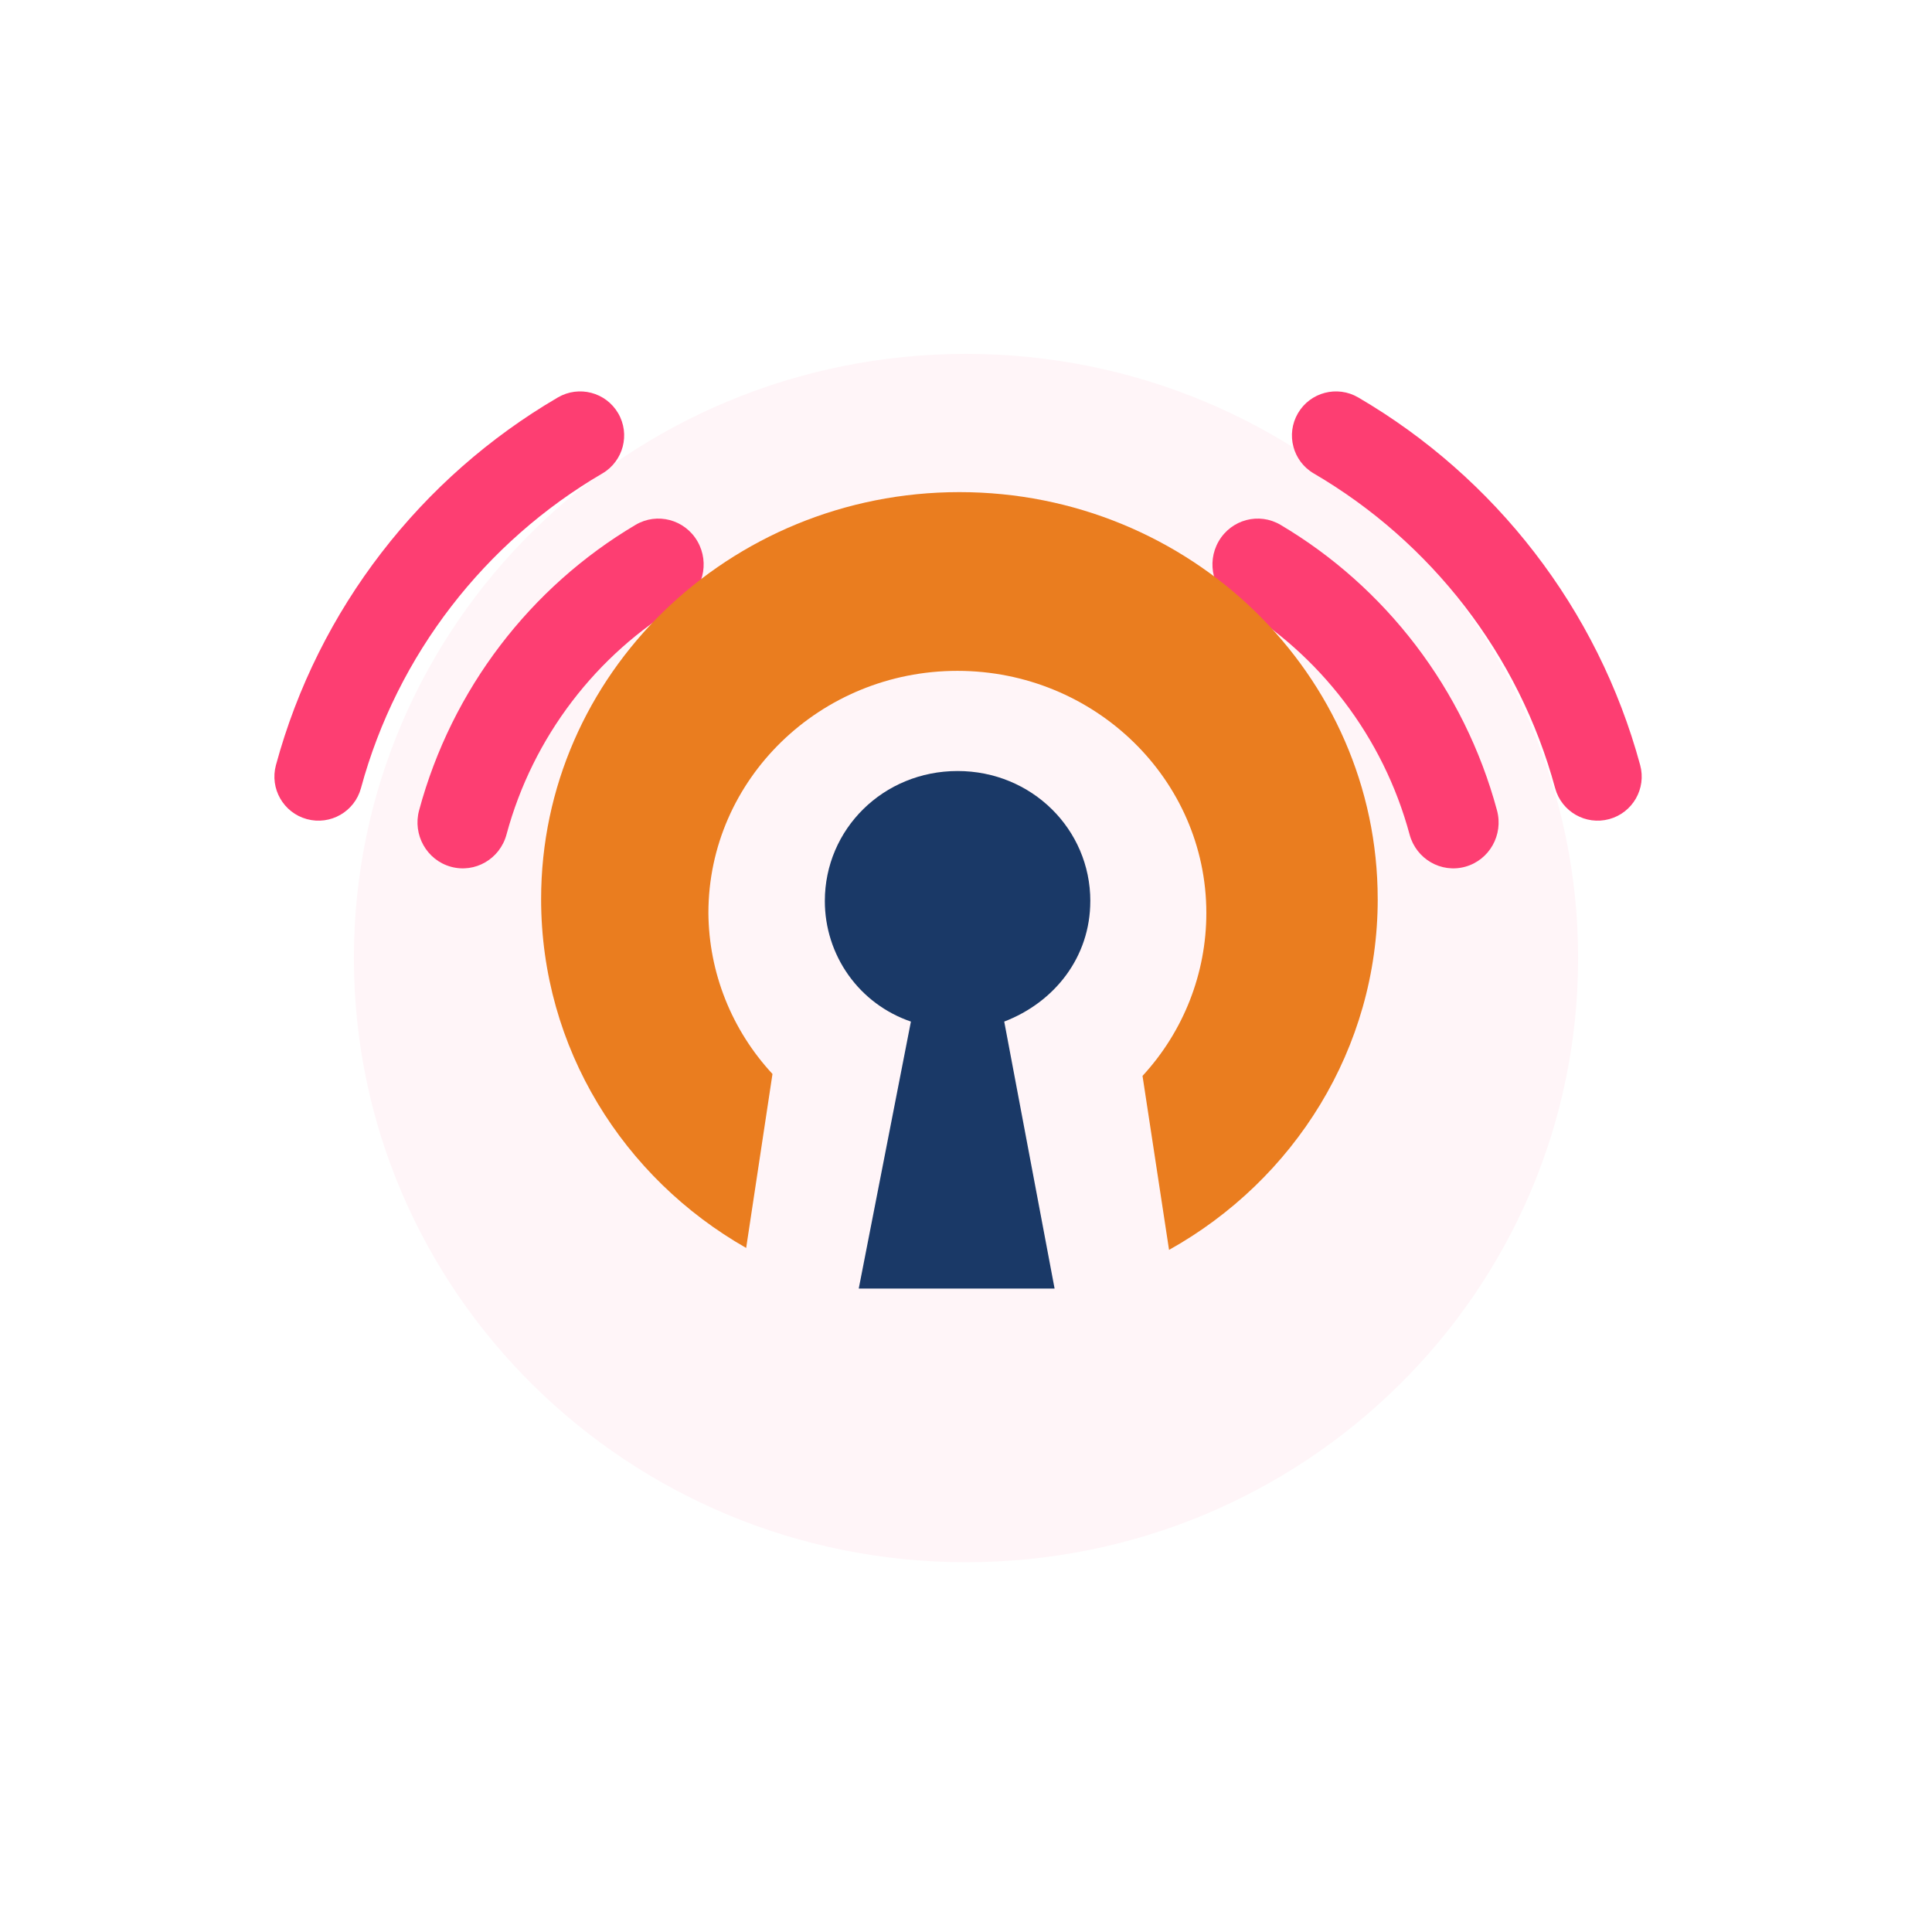<svg width="103" height="103" viewBox="0 0 103 103" fill="none" xmlns="http://www.w3.org/2000/svg">
<g filter="url(#filter0_d)">
<circle cx="51.5" cy="49.5" r="44.5" fill="white"/>
</g>
<g filter="url(#filter1_d)">
<path d="M51.5 81.286C69.523 81.286 84.133 66.865 84.133 49.076C84.133 31.287 69.523 16.867 51.5 16.867C33.477 16.867 18.867 31.287 18.867 49.076C18.867 66.865 33.477 81.286 51.5 81.286Z" fill="#FFF5F8"/>
</g>
<g filter="url(#filter2_d)">
<path fill-rule="evenodd" clip-rule="evenodd" d="M37.184 24.86C37.857 26.026 37.469 27.525 36.318 28.208C31.805 30.882 28.409 35.276 27.002 40.493C26.651 41.796 25.323 42.564 24.036 42.208C22.75 41.852 21.992 40.506 22.343 39.203C24.089 32.727 28.297 27.291 33.88 23.983C35.031 23.3 36.51 23.693 37.184 24.86Z" fill="#FD3E72"/>
<path fill-rule="evenodd" clip-rule="evenodd" d="M32.955 18.03C33.609 19.149 33.232 20.587 32.113 21.241C25.871 24.889 21.176 30.89 19.244 38.018C18.905 39.27 17.615 40.009 16.363 39.67C15.112 39.331 14.372 38.042 14.711 36.79C16.971 28.451 22.457 21.445 29.742 17.188C30.862 16.534 32.3 16.91 32.955 18.03Z" fill="#FD3E72"/>
</g>
<g filter="url(#filter3_d)">
<path fill-rule="evenodd" clip-rule="evenodd" d="M64.969 24.86C64.296 26.026 64.683 27.525 65.834 28.208C70.347 30.882 73.743 35.276 75.15 40.493C75.502 41.796 76.83 42.564 78.116 42.208C79.403 41.852 80.161 40.506 79.809 39.203C78.063 32.727 73.855 27.291 68.272 23.983C67.121 23.3 65.642 23.693 64.969 24.86Z" fill="#FD3E72"/>
<path fill-rule="evenodd" clip-rule="evenodd" d="M69.198 18.03C68.543 19.149 68.92 20.587 70.04 21.241C76.282 24.889 80.976 30.89 82.908 38.018C83.247 39.27 84.537 40.009 85.789 39.67C87.041 39.331 87.781 38.042 87.442 36.79C85.181 28.451 79.695 21.445 72.41 17.188C71.29 16.534 69.852 16.91 69.198 18.03Z" fill="#FD3E72"/>
</g>
<path d="M58.128 48.037C58.128 44.209 55.003 41.105 51.051 41.105C47.097 41.105 43.974 44.197 43.974 48.037C43.974 49.455 44.416 50.839 45.239 51.992C46.056 53.14 47.219 54.004 48.563 54.463L45.782 68.697H56.223L53.538 54.463C56.221 53.433 58.127 51.028 58.127 48.035L58.128 48.037Z" fill="#1A3967"/>
<path d="M73.449 47.933C73.449 35.96 63.449 26.236 51.151 26.236C38.852 26.236 28.848 35.951 28.848 47.933C28.848 55.885 33.238 62.804 39.78 66.531L41.183 57.256C39.006 54.91 37.788 51.851 37.767 48.67C37.767 41.554 43.721 35.765 51.039 35.765C58.356 35.765 64.313 41.554 64.313 48.672C64.315 51.884 63.102 54.982 60.911 57.359L62.325 66.635C69.01 62.903 73.45 55.887 73.45 47.936L73.449 47.933Z" fill="#EA7D1F"/>
<defs>
<filter id="filter0_d" x="0" y="0" width="103" height="103" filterUnits="userSpaceOnUse" color-interpolation-filters="sRGB">
<feFlood flood-opacity="0" result="BackgroundImageFix"/>
<feColorMatrix in="SourceAlpha" type="matrix" values="0 0 0 0 0 0 0 0 0 0 0 0 0 0 0 0 0 0 127 0" result="hardAlpha"/>
<feOffset dy="2"/>
<feGaussianBlur stdDeviation="3.5"/>
<feComposite in2="hardAlpha" operator="out"/>
<feColorMatrix type="matrix" values="0 0 0 0 0 0 0 0 0 0 0 0 0 0 0 0 0 0 0.15 0"/>
<feBlend mode="normal" in2="BackgroundImageFix" result="effect1_dropShadow"/>
<feBlend mode="normal" in="SourceGraphic" in2="effect1_dropShadow" result="shape"/>
</filter>
<filter id="filter1_d" x="11.867" y="11.867" width="79.267" height="78.419" filterUnits="userSpaceOnUse" color-interpolation-filters="sRGB">
<feFlood flood-opacity="0" result="BackgroundImageFix"/>
<feColorMatrix in="SourceAlpha" type="matrix" values="0 0 0 0 0 0 0 0 0 0 0 0 0 0 0 0 0 0 127 0" result="hardAlpha"/>
<feOffset dy="2"/>
<feGaussianBlur stdDeviation="3.5"/>
<feComposite in2="hardAlpha" operator="out"/>
<feColorMatrix type="matrix" values="0 0 0 0 0 0 0 0 0 0 0 0 0 0 0 0 0 0 0.1 0"/>
<feBlend mode="normal" in2="BackgroundImageFix" result="effect1_dropShadow"/>
<feBlend mode="normal" in="SourceGraphic" in2="effect1_dropShadow" result="shape"/>
</filter>
<filter id="filter2_d" x="10.629" y="16.867" width="30.886" height="33.429" filterUnits="userSpaceOnUse" color-interpolation-filters="sRGB">
<feFlood flood-opacity="0" result="BackgroundImageFix"/>
<feColorMatrix in="SourceAlpha" type="matrix" values="0 0 0 0 0 0 0 0 0 0 0 0 0 0 0 0 0 0 127 0" result="hardAlpha"/>
<feOffset dy="4"/>
<feGaussianBlur stdDeviation="2"/>
<feComposite in2="hardAlpha" operator="out"/>
<feColorMatrix type="matrix" values="0 0 0 0 0 0 0 0 0 0 0 0 0 0 0 0 0 0 0.15 0"/>
<feBlend mode="normal" in2="BackgroundImageFix" result="effect1_dropShadow"/>
<feBlend mode="normal" in="SourceGraphic" in2="effect1_dropShadow" result="shape"/>
</filter>
<filter id="filter3_d" x="60.638" y="16.867" width="30.886" height="33.429" filterUnits="userSpaceOnUse" color-interpolation-filters="sRGB">
<feFlood flood-opacity="0" result="BackgroundImageFix"/>
<feColorMatrix in="SourceAlpha" type="matrix" values="0 0 0 0 0 0 0 0 0 0 0 0 0 0 0 0 0 0 127 0" result="hardAlpha"/>
<feOffset dy="4"/>
<feGaussianBlur stdDeviation="2"/>
<feComposite in2="hardAlpha" operator="out"/>
<feColorMatrix type="matrix" values="0 0 0 0 0 0 0 0 0 0 0 0 0 0 0 0 0 0 0.15 0"/>
<feBlend mode="normal" in2="BackgroundImageFix" result="effect1_dropShadow"/>
<feBlend mode="normal" in="SourceGraphic" in2="effect1_dropShadow" result="shape"/>
</filter>
</defs>
</svg>
